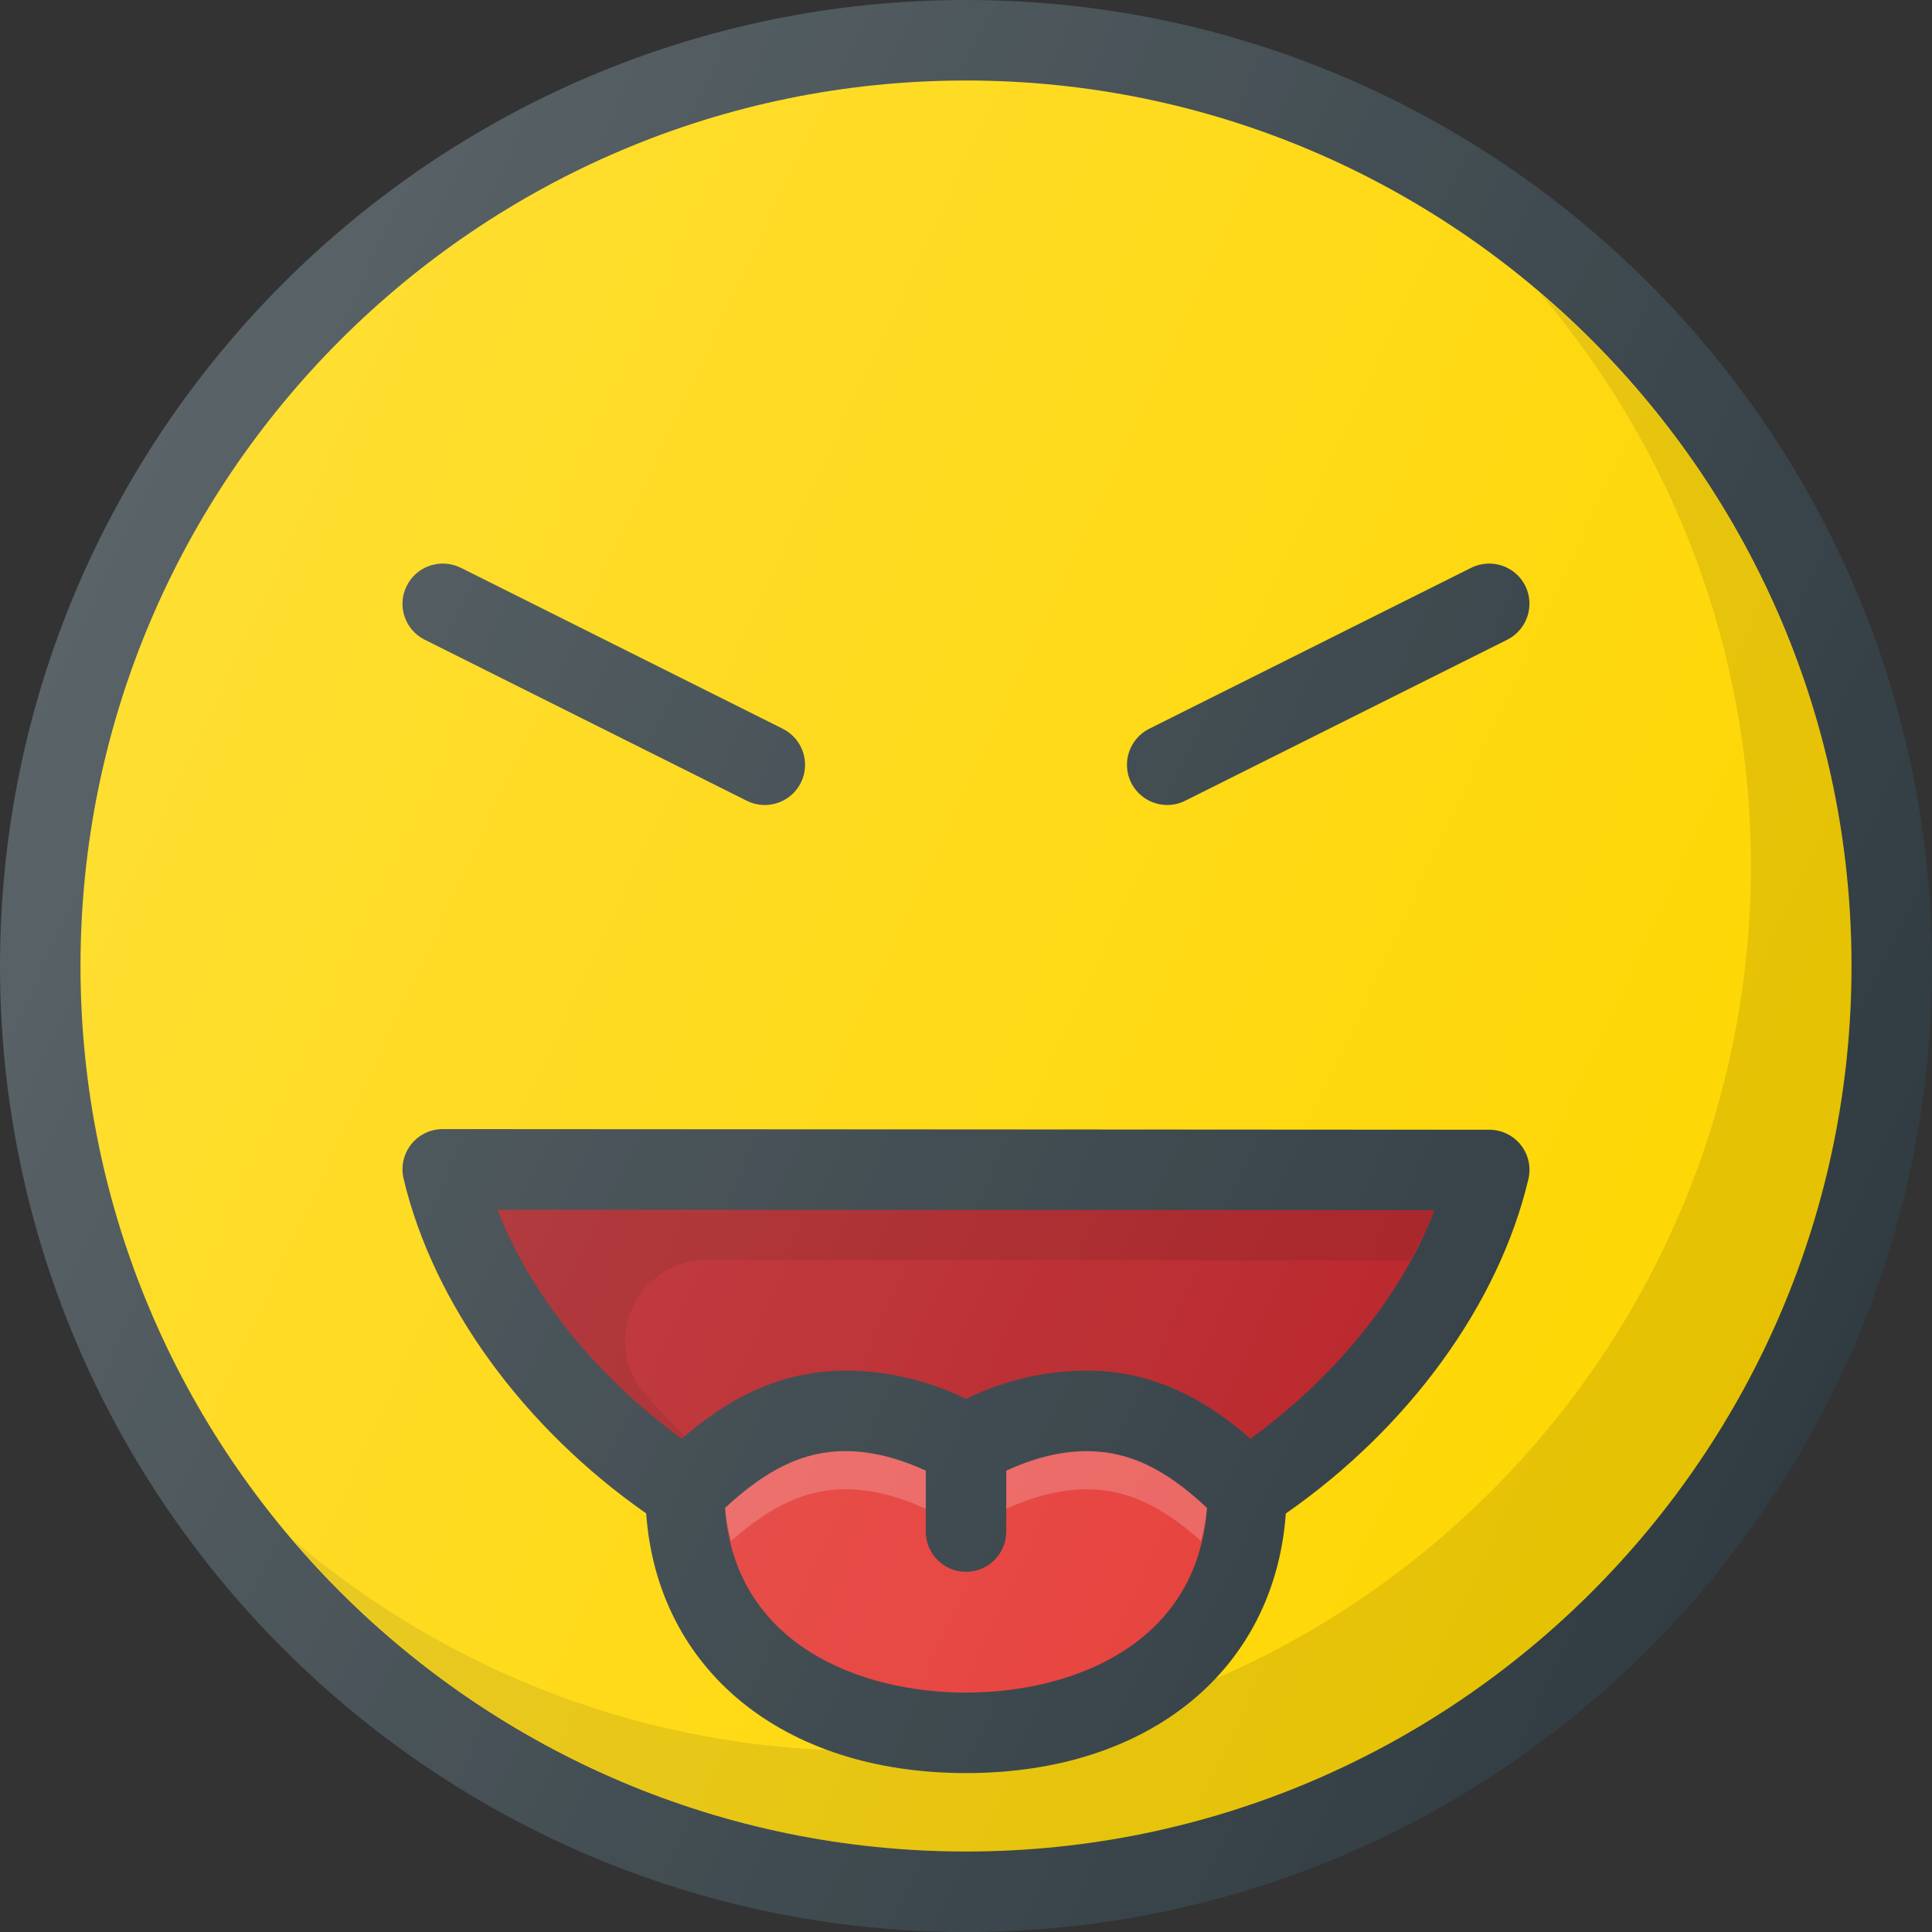 <?xml version="1.0" ?><svg enable-background="new 0 0 24 24" id="Layer_1" version="1.1" viewBox="0 0 24 24" xml:space="preserve" xmlns="http://www.w3.org/2000/svg" xmlns:xlink="http://www.w3.org/1999/xlink"><rect x="0" y="0" width="24" height="24" fill="#333333" stroke="none"/><g><path d="M12,0C5.383,0,0,5.383,0,12s5.383,12,12,12s12-5.383,12-12S18.617,0,12,0z" fill="#303C42"/><path d="M12,23C5.935,23,1,18.065,1,12S5.935,1,12,1s11,4.935,11,11S18.065,23,12,23z" fill="#FED600"/><path d="M19.12,3.63C20.756,5.551,21.75,8.035,21.75,10.75   c0,6.065-4.935,11-11,11c-2.715,0-5.199-0.994-7.12-2.63C5.649,21.49,8.65,23,12,23   c6.065,0,11-4.935,11-11C23,8.65,21.49,5.649,19.12,3.63z" fill="#010101" opacity="0.1"/><path d="M18.276,7.053l-4,2c-0.247,0.124-0.347,0.424-0.224,0.671   C14.141,9.899,14.317,10,14.5,10c0.075,0,0.151-0.017,0.223-0.053l4-2   c0.247-0.124,0.347-0.424,0.224-0.671C18.824,7.03,18.523,6.931,18.276,7.053z" fill="#303C42"/><path d="M5.276,7.947l4,2C9.348,9.983,9.424,10,9.5,10   c0.184,0,0.36-0.101,0.448-0.276c0.124-0.247,0.023-0.547-0.224-0.671l-4-2   c-0.248-0.122-0.547-0.023-0.671,0.224C4.929,7.523,5.029,7.824,5.276,7.947z" fill="#303C42"/><path d="M18.5,14.034l-13-0.008H5.5c-0.153,0-0.297,0.07-0.392,0.189   c-0.095,0.12-0.13,0.277-0.095,0.425c0.369,1.559,1.491,3.096,3.014,4.16   C8.166,20.737,9.717,22.026,12,22.026c2.283,0,3.834-1.289,3.973-3.225   c1.521-1.059,2.643-2.592,3.013-4.152c0.036-0.149,0.001-0.306-0.094-0.426   C18.798,14.104,18.653,14.034,18.5,14.034z" fill="#303C42"/><path d="M12,21.026c-1.331,0-2.877-0.606-2.993-2.294   c0.531-0.492,0.986-0.705,1.493-0.705c0.344,0,0.677,0.095,1,0.242v0.757   c0,0.276,0.224,0.5,0.5,0.5s0.5-0.224,0.5-0.5v-0.757c0.323-0.147,0.656-0.242,1-0.242   c0.514,0,0.969,0.212,1.493,0.704C14.878,20.42,13.332,21.026,12,21.026z" fill="#E53A35"/><path d="M14.918,19.142c0.031-0.132,0.065-0.262,0.075-0.411   C14.469,18.239,14.014,18.027,13.5,18.027c-0.344,0-0.677,0.095-1,0.242v0.474   c0.323-0.147,0.656-0.242,1-0.242C13.989,18.5,14.425,18.701,14.918,19.142z" fill="#FFFFFF" opacity="0.2"/><path d="M10.5,18.5c0.344,0,0.677,0.095,1,0.242v-0.474   c-0.323-0.147-0.656-0.242-1-0.242c-0.507,0-0.962,0.213-1.493,0.705   c0.01,0.149,0.044,0.279,0.076,0.411C9.581,18.701,10.018,18.5,10.5,18.5z" fill="#FFFFFF" opacity="0.2"/><path d="M15.534,17.873C15.035,17.434,14.381,17.027,13.5,17.027   c-0.519,0-1.022,0.118-1.5,0.35c-0.478-0.232-0.981-0.35-1.5-0.35   c-0.872,0-1.529,0.408-2.032,0.847c-1.053-0.772-1.877-1.783-2.289-2.847   l11.642,0.007C17.408,16.098,16.585,17.105,15.534,17.873z" fill="#B72025"/><path d="M7.995,17.292c-0.545-0.646-0.068-1.638,0.777-1.638   l8.743,0.005c0.113-0.206,0.224-0.413,0.306-0.625L6.179,15.027   c0.412,1.065,1.236,2.075,2.289,2.847c0.013-0.011,0.029-0.022,0.042-0.033   C8.327,17.665,8.155,17.481,7.995,17.292z" fill="#010101" opacity="0.1"/><linearGradient gradientUnits="userSpaceOnUse" id="SVGID_1_" x1="1.125" x2="22.875" y1="6.929" y2="17.071"><stop offset="0" style="stop-color:#FFFFFF;stop-opacity:0.2"/><stop offset="1" style="stop-color:#FFFFFF;stop-opacity:0"/></linearGradient><path d="M12,0C5.383,0,0,5.383,0,12s5.383,12,12,12s12-5.383,12-12S18.617,0,12,0z" fill="url(#SVGID_1_)"/></g><g/><g/><g/><g/><g/><g/><g/><g/><g/><g/><g/><g/><g/><g/><g/></svg>